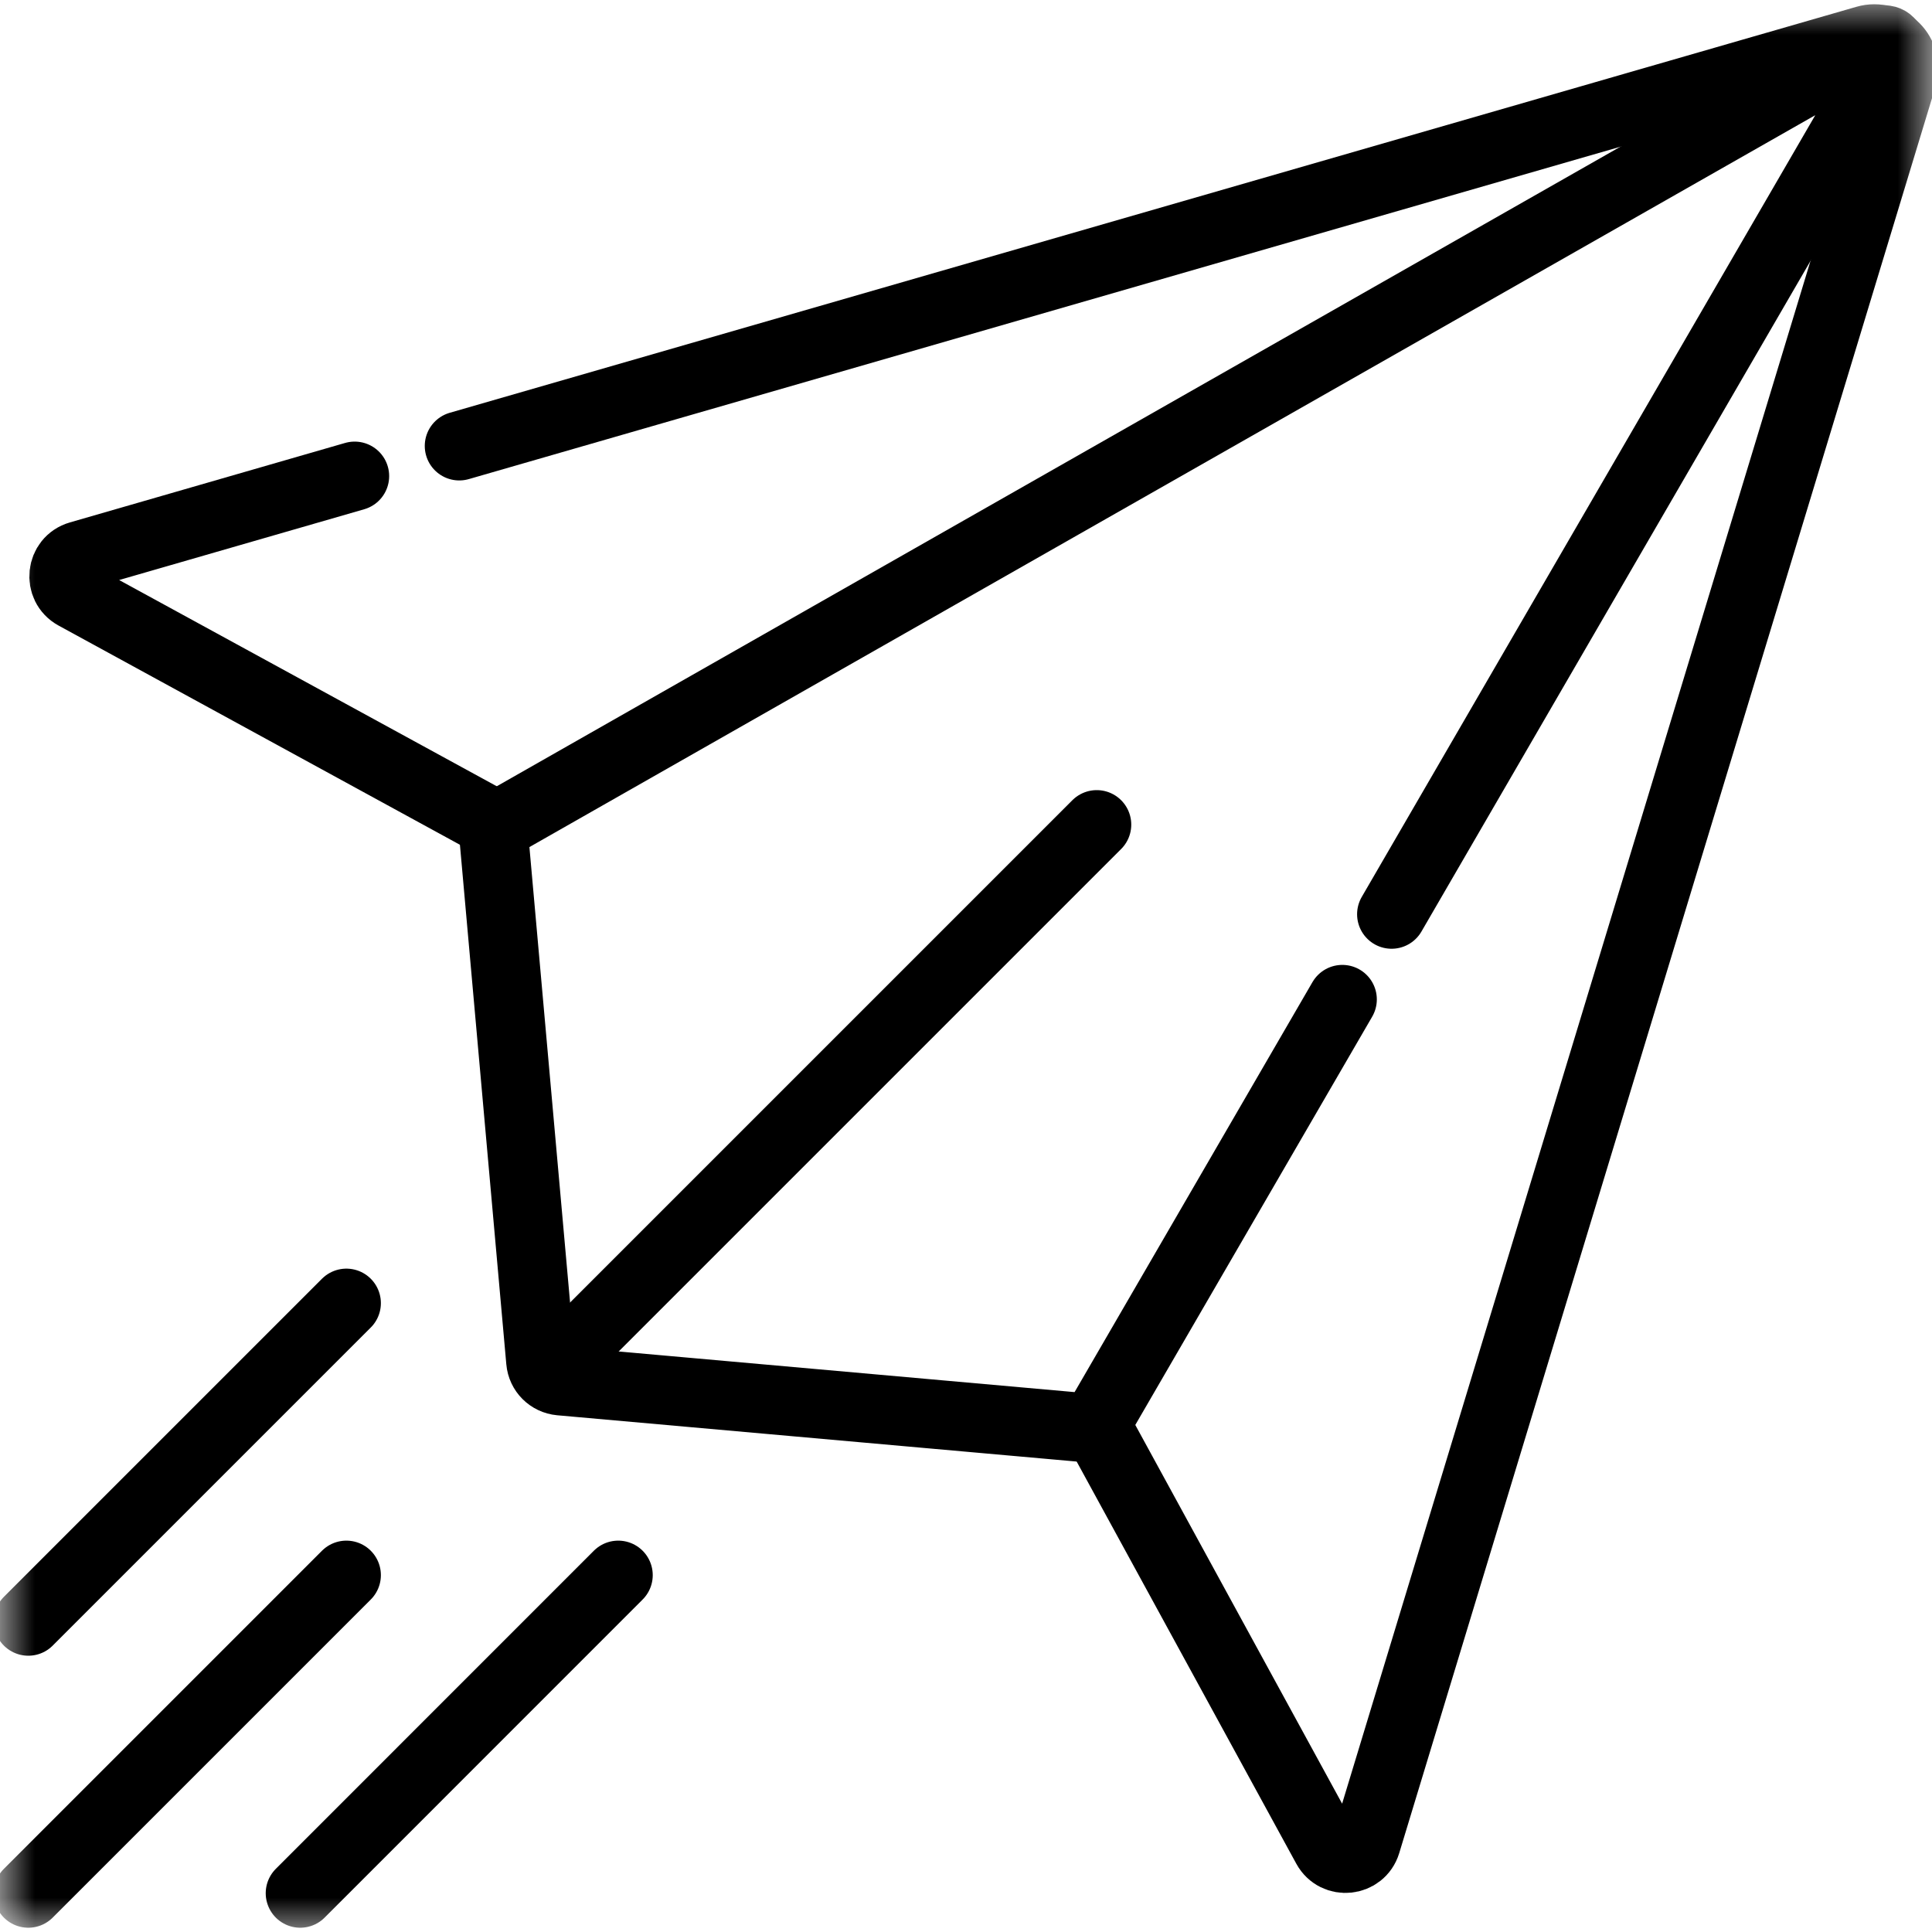 <svg width="28" height="28" viewBox="0 0 28 28" fill="none" xmlns="http://www.w3.org/2000/svg">
<mask id="mask0_4074_27550" style="mask-type:luminance" maskUnits="userSpaceOnUse" x="0" y="0" width="28" height="28">
<path d="M0 0H28V28H0V0Z" fill="white"/>
</mask>
<g mask="url(#mask0_4074_27550)">
<path d="M6.656 6.463L27.043 0.579C27.369 0.485 27.67 0.79 27.571 1.115L19.8 26.712C19.719 26.977 19.359 27.014 19.226 26.771L15.942 20.758" stroke="black" stroke-miterlimit="10" stroke-linecap="round" stroke-linejoin="round"/>
<path d="M7.002 11.857L1.088 8.627C0.843 8.493 0.883 8.129 1.151 8.052L5.14 6.9" stroke="black" stroke-miterlimit="10" stroke-linecap="round" stroke-linejoin="round"/>
<path d="M19.454 14.484L15.946 20.53C15.885 20.635 15.769 20.695 15.648 20.684L8.119 20.013C7.969 19.999 7.849 19.88 7.836 19.729L7.164 12.202C7.153 12.081 7.215 11.963 7.321 11.903" stroke="black" stroke-miterlimit="10" stroke-linecap="round" stroke-linejoin="round"/>
<path d="M7.32 11.902L27.104 0.641C27.366 0.484 27.502 0.623 27.341 0.886L20.168 13.25" stroke="black" stroke-miterlimit="10" stroke-linecap="round" stroke-linejoin="round"/>
<path d="M8.059 19.787L15.895 11.951" stroke="black" stroke-miterlimit="10" stroke-linecap="round" stroke-linejoin="round"/>
<path d="M0.41 27.438L5.02 22.828" stroke="black" stroke-miterlimit="10" stroke-linecap="round" stroke-linejoin="round"/>
<path d="M0.41 23.496L5.02 18.886" stroke="black" stroke-miterlimit="10" stroke-linecap="round" stroke-linejoin="round"/>
<path d="M4.351 27.438L8.96 22.828" stroke="black" stroke-miterlimit="10" stroke-linecap="round" stroke-linejoin="round"/>
</g>
</svg>
